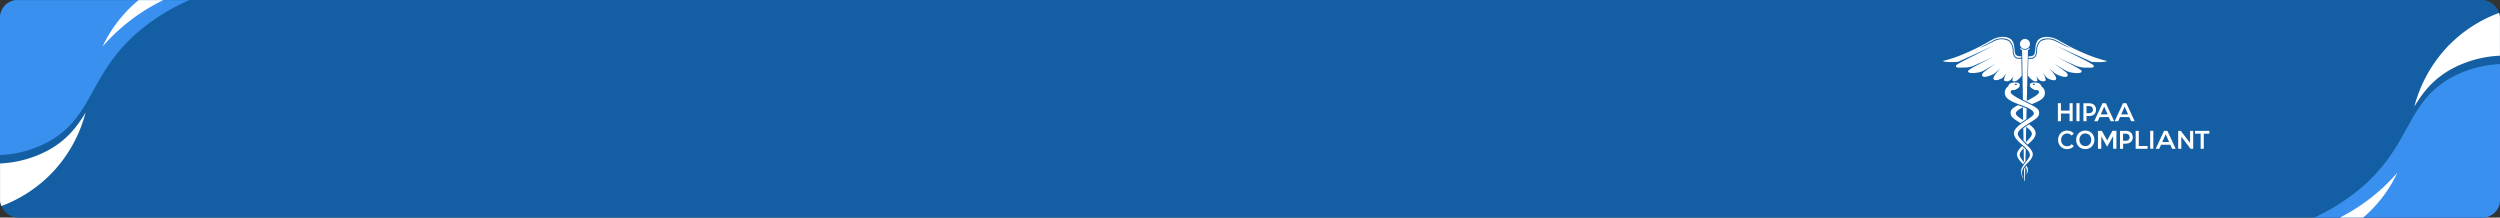 <svg xmlns="http://www.w3.org/2000/svg" width="1126" height="98" viewBox="0 0 1126 98">
    <rect x="0" y="0" width="1126" height="98" fill="#333333" stroke="none"/>
    <defs>
        <clipPath id="iy6z1c6v6a">
            <rect data-name="Rectangle 2051" width="1126" height="98" rx="8" transform="translate(160 76)" style="fill:#fff"/>
        </clipPath>
        <clipPath id="itow5uguvb">
            <path data-name="Path 44126" d="M.945 0h1126v98.794H.945zm0 0" transform="translate(-.945)"/>
        </clipPath>
        <clipPath id="b2ypmz0zoc">
            <path data-name="Path 44131" d="M.945 0h85.334v70.643H.945zm0 0" transform="translate(-.945)"/>
        </clipPath>
        <clipPath id="3u9h9l059d">
            <path data-name="Path 44133" d="M.945 39h38.6v42.908H.945zm0 0" transform="translate(-.945 -39)"/>
        </clipPath>
        <clipPath id="fs56auiive">
            <path data-name="Path 44496" d="M386.637 103h85.371v70.426h-85.371zm0 0" transform="translate(-386.637 -103)"/>
        </clipPath>
        <clipPath id="xtvtc4tpkf">
            <path data-name="Path 44498" d="M422 85.535h39.307v43.591H422zm0 0" transform="translate(-422 -85.535)"/>
        </clipPath>
        <clipPath id="s4rs95982g">
            <path data-name="Path 44500" d="M395 140h28.657v22.23H395zm0 0" transform="translate(-395 -140)"/>
        </clipPath>
    </defs>
    <g data-name="Mask Group 3" transform="translate(-160 -76)" style="clip-path:url(#iy6z1c6v6a)">
        <g data-name="Group 4008">
            <g data-name="Group 3699" transform="translate(160 76)" style="clip-path:url(#itow5uguvb)">
                <path data-name="Path 44125" d="M.945 0h1126v98.794H.945zm0 0" transform="translate(-.945)" style="fill:#145fa3"/>
            </g>
            <g data-name="Group 3702" transform="translate(160 76)" style="clip-path:url(#b2ypmz0zoc)">
                <path data-name="Path 44130" d="M86.218.039a91.844 91.844 0 0 0-23.711 14.906 76.843 76.843 0 0 0-10.391 11.169c-.351.457-.7.933-1.034 1.39C46.973 33.2 44.124 38.777 41.2 43.97a83.05 83.05 0 0 1-1.716 2.95c-3.858 6.407-8.3 12.107-16.216 16.622A50.291 50.291 0 0 1 .945 69.824V.039zm0 0" transform="translate(-.945 .011)" style="fill:#3a90ef"/>
            </g>
            <g data-name="Group 3703" transform="translate(160 126.092)" style="clip-path:url(#3u9h9l059d)">
                <path data-name="Path 44132" d="M39.477 39.484a62.084 62.084 0 0 1-14.048 26A61.183 61.183 0 0 1 .965 81.78V62.388a50.291 50.291 0 0 0 22.322-6.282c7.892-4.515 12.357-10.215 16.19-16.622zm0 0" transform="translate(-.94 -38.862)" style="fill:#fff"/>
            </g>
            <path data-name="Path 44134" d="M64.288.039A85.5 85.5 0 0 0 36.9 20.971 60 60 0 0 1 49.763 3.064q1.7-1.626 3.4-3.025zm0 0" transform="translate(169.281 76.011)" style="fill:#fff"/>
            <path data-name="Path 44137" d="M62.793 30.684v-.012zm0 0" transform="translate(161.628 77.276)" style="fill:#fff"/>
            <g data-name="Group 4004" transform="translate(1200.629 104.368)" style="clip-path:url(#fs56auiive)">
                <path data-name="Path 44495" d="M386.637 173.257a92.132 92.132 0 0 0 23.737-14.924 76.734 76.734 0 0 0 10.4-11.184c.356-.453.707-.936 1.033-1.389 4.116-5.709 6.971-11.286 9.9-16.486a81.587 81.587 0 0 1 1.715-2.956c3.862-6.411 8.309-12.12 16.237-16.639a50.342 50.342 0 0 1 22.348-6.289v69.867zm0 0" transform="translate(-386.637 -102.882)" style="fill:#3a90ef"/>
            </g>
            <g data-name="Group 4005" transform="translate(1246.693 81.618)" style="clip-path:url(#xtvtc4tpkf)">
                <path data-name="Path 44497" d="M422.555 127.922a62.229 62.229 0 0 1 14.064-26.036 61.293 61.293 0 0 1 24.495-16.308v19.417a50.332 50.332 0 0 0-22.348 6.284c-7.902 4.521-12.375 10.227-16.211 16.643zm0 0" transform="translate(-421.832 -85.522)" style="fill:#fff"/>
            </g>
            <g data-name="Group 4006" transform="translate(1211.523 152.564)" style="clip-path:url(#s4rs95982g)">
                <path data-name="Path 44499" d="M395.633 161.9a85.582 85.582 0 0 0 27.421-20.958 60.154 60.154 0 0 1-12.878 17.926q-1.71 1.633-3.409 3.033zm0 0" transform="translate(-394.809 -139.716)" style="fill:#fff"/>
            </g>
            <path data-name="HIPAA COMPLIANT" d="M138.293 151.812a2.754 2.754 0 0 1 1.413-.36 2.5 2.5 0 0 1 1.109.249 2.854 2.854 0 0 1 .915.693l.915-.915a3.5 3.5 0 0 0-1.3-1 4.5 4.5 0 0 0-1.912-.333 4.238 4.238 0 0 0-1.857.527 4.008 4.008 0 0 0-1.469 1.5 4.588 4.588 0 0 0 0 4.268 3.845 3.845 0 0 0 3.52 2.023 4.621 4.621 0 0 0 1.718-.333 3.566 3.566 0 0 0 1.3-1l-.915-.915a2.58 2.58 0 0 1-.915.721 2.711 2.711 0 0 1-1.136.249 2.825 2.825 0 0 1-1.413-.36 2.579 2.579 0 0 1-.97-1 3.38 3.38 0 0 1-.36-1.469 3.11 3.11 0 0 1 .36-1.469 2.7 2.7 0 0 1 1-1.081zm-1.413-9.368h3.88v3.464h1.386v-8.093h-1.386v3.326h-3.88v-3.326h-1.386v8.093h1.386zm6.984 3.464h1.386v-8.093h-1.386zm7.317-7.733a3.555 3.555 0 0 0-1.691-.333H147v8.065h1.386v-2.328h1.109a4.379 4.379 0 0 0 1.691-.333 2.426 2.426 0 0 0 1.109-1 3.188 3.188 0 0 0 0-3.049 2.341 2.341 0 0 0-1.109-1.025zm-.388 3.714a2.02 2.02 0 0 1-1.386.416h-1.025v-3.215h1.025a2.02 2.02 0 0 1 1.386.416 1.523 1.523 0 0 1 .471 1.192 1.435 1.435 0 0 1-.471 1.192zm14.024-4.046-3.742 8.065h1.58l.831-1.857h4.157l.831 1.857h1.607l-3.742-8.093h-1.524zm-.8 5.016 1.552-3.52 1.552 3.52zm-14.079 7.816a4.245 4.245 0 0 0-2.106-.527 4.648 4.648 0 0 0-2.106.527 3.813 3.813 0 0 0-1.469 1.5 4.425 4.425 0 0 0-.527 2.134 4.762 4.762 0 0 0 .527 2.134 4 4 0 0 0 1.469 1.5 4.245 4.245 0 0 0 2.106.527 4.648 4.648 0 0 0 2.106-.527 4.008 4.008 0 0 0 1.469-1.5 4.425 4.425 0 0 0 .527-2.134 4.762 4.762 0 0 0-.527-2.134 4.008 4.008 0 0 0-1.469-1.5zm.222 5.072a2.8 2.8 0 0 1-.942 1.025 2.625 2.625 0 0 1-1.358.36 2.922 2.922 0 0 1-1.358-.36 2.25 2.25 0 0 1-.942-1.025 3.286 3.286 0 0 1-.36-1.469 3.033 3.033 0 0 1 .36-1.469 2.8 2.8 0 0 1 .942-1.025 2.625 2.625 0 0 1 1.358-.36 2.923 2.923 0 0 1 1.358.36 2.25 2.25 0 0 1 .942 1.025 3.174 3.174 0 0 1 0 2.938zm47.116-5.488v1.275h2.522v6.818h1.413v-6.818h2.522v-1.274zm-2.245 5.46-4.185-5.46h-1.164v8.093h1.413v-5.46l4.185 5.46h1.164v-8.092h-1.413v5.46zm-34.977-5.46-2.356 4.3-2.411-4.3h-1.746v8.093h1.5v-5.6l2.633 4.656 2.688-4.739v5.654h1.5v-8.093h-1.8zm7.649.333a3.666 3.666 0 0 0-1.718-.333h-2.522v8.093h1.413v-2.328h1.109a4.517 4.517 0 0 0 1.718-.333 2.643 2.643 0 0 0 1.136-1 3.188 3.188 0 0 0 0-3.049 2.6 2.6 0 0 0-1.136-1.053zm-.388 3.742a2.051 2.051 0 0 1-1.413.416h-1.053v-3.215h1.051a2.149 2.149 0 0 1 1.413.416 1.523 1.523 0 0 1 .471 1.192 1.39 1.39 0 0 1-.473 1.191zm-8.9-10.282.831 1.857h1.607l-3.742-8.093h-1.524l-3.714 8.093h1.58l.831-1.857zm-2.051-4.712 1.552 3.52h-3.1zm15.576 10.92h-1.413v8.093h5.373v-1.275h-3.963zm5.127 8.065h1.413v-8.093h-1.413zm-56.817 9.118c.028 1.94.055 3.354.083 4.046a.472.472 0 0 1 0 .277v.194a3.887 3.887 0 0 0 .166 1.136 3.887 3.887 0 0 0 .166-1.136c0-.139.055-2.162.139-5.4-.028.028-.055.055-.055.083a4.846 4.846 0 0 0-.499.801zm-5.765-40.465a7.44 7.44 0 0 0 1.164-1.608c-.222.5-1.081 2.384-.249 2.55.915.166 1.94-.111 3.8-2.467-.055-3.021-.111-5.654-.139-7.649h-1.136a2.29 2.29 0 0 1-2.079-.97 4.984 4.984 0 0 1-.721-2.772 5.648 5.648 0 0 0-1.663-4.157 6.6 6.6 0 0 0-5.848-.388c-.776.3-2.328 1.109-3.852 1.857a16.38 16.38 0 0 1-3.714 1.552 46.631 46.631 0 0 0 3.464-1.774c1.524-.831 3.132-1.718 3.936-2.051 1.607-.637 4.684-.831 6.264.443a6.036 6.036 0 0 1 1.829 4.462 4.779 4.779 0 0 0 .637 2.578 2.022 2.022 0 0 0 1.857.776h1v-.721c-.887.055-2.162.111-2.716-1.081-.665-1.441.055-5.127-2.162-6.679s-5.765-1.164-8.924.665a95.1 95.1 0 0 1-12.417 6.208 56.49 56.49 0 0 1-8.924 2.966c-.582.111.471.5 2.661.554a38.814 38.814 0 0 0 4.019-.111l16.075-7.317s-13.858 6.9-15.022 7.649-2.106 1-2.023 1.691.97.61 3.409.554a10.84 10.84 0 0 0 3.8-.527c.831-.249 9.839-4.407 9.839-4.407S97 121.6 95.611 122.711s.111 1.469 1.053 1.5a12.933 12.933 0 0 0 4.989-.831c1.441-.721 5.931-3.6 5.931-3.6s-4.434 3.187-5.294 3.908c-.693.582-1.053 1.081-.887 1.691.249.776 1.58.693 3.354.055a10.449 10.449 0 0 0 2.522-1.247c.693-.637 2.633-2.356 2.633-2.356a29.407 29.407 0 0 0-2.882 3.409c-.554 1.025-.665 1.275-.388 1.857.388.831 3.326-.028 4.157-.915a22.14 22.14 0 0 0 1.718-2.19 10.926 10.926 0 0 0-1.081 2.273c-.194.831-.416 1.5.388 1.58a2.569 2.569 0 0 0 2.661-.866zm5.488 18.874.249-.166a2.7 2.7 0 0 0 .416-.3c.222-.139.443-.3.665-.443.028-1.58.083-3.187.111-4.767q-.665-.291-1.413-.582c-.028 0-.055-.028-.083-.028-.055-.028-.083-.028-.139-.055-.333-.111-.637-.249-1-.36-.416-.166-.831-.3-1.247-.471-2.772 1.469-3.326 2.162-3.326 3.52 0 1.912 1.635 2.772 4.462 4.573.445-.338.889-.643 1.305-.92zm-3.409-3.409s-.194-1.219 2.938-2.633c.083-.028.166-.083.249-.111.028 1.912.055 3.825.111 5.737-1.552-1.052-3.298-2.049-3.298-2.992zm4.739 23.53c-.139.166-.277.333-.416.471a3.468 3.468 0 0 1 .3 3.492 2.925 2.925 0 0 0 .554-3.215c-.139-.249-.277-.5-.443-.748zm-1.275-11.363 1.025 1.025.693.693c.028.028.083.055.139.111 1.885-1.635 3.6-3.187 3.6-5.127 0-1.524-1.469-2.91-2.938-4.019a3.609 3.609 0 0 0-.416.277c-.333.222-.637.416-.915.61a.027.027 0 0 0-.028.028c-.055.055-.139.083-.194.139-.388.277-.748.527-1.081.776.055 1.857.083 3.714.111 5.488zm1.192-6.125c1.829 1.33 2.55 2.19 2.55 3.132 0 .97-1.025 2.106-2.688 3.769.028-2.217.083-4.518.139-6.9zm10.116-26.635s1.94 1.718 2.633 2.356a9.461 9.461 0 0 0 2.522 1.247c1.774.637 3.1.721 3.354-.055.194-.61-.194-1.136-.887-1.691-.859-.721-5.294-3.908-5.294-3.908s4.49 2.882 5.931 3.6a12.933 12.933 0 0 0 4.989.831c.97-.028 2.439-.388 1.053-1.5s-11.031-5.9-11.031-5.9 8.98 4.185 9.839 4.407a11.594 11.594 0 0 0 3.8.527c2.439.055 3.3.139 3.409-.554.111-.665-.859-.915-2.023-1.691-1.164-.748-15.022-7.649-15.022-7.649l16.075 7.317a38.812 38.812 0 0 0 4.019.111c2.19-.055 3.243-.443 2.661-.554a61.246 61.246 0 0 1-8.924-2.966 91.721 91.721 0 0 1-12.417-6.208c-3.132-1.8-6.707-2.217-8.924-.665s-1.5 5.211-2.162 6.679c-.554 1.192-1.829 1.136-2.716 1.081a6.508 6.508 0 0 1-.028.721h1.025a2.022 2.022 0 0 0 1.857-.776 4.724 4.724 0 0 0 .637-2.578 6.036 6.036 0 0 1 1.829-4.462c1.58-1.275 4.656-1.081 6.264-.443a40.488 40.488 0 0 1 3.936 2.051c1.33.748 2.55 1.358 3.464 1.774a15.883 15.883 0 0 1-3.714-1.552c-1.5-.776-3.049-1.552-3.852-1.857a6.6 6.6 0 0 0-5.848.388 5.54 5.54 0 0 0-1.663 4.157 4.932 4.932 0 0 1-.721 2.772 2.242 2.242 0 0 1-2.079.97h-1.138c-.055 2-.111 4.6-.166 7.566 1.885 2.411 2.966 2.716 3.852 2.522.831-.166 0-2.051-.249-2.55a9.5 9.5 0 0 0 1.164 1.608 2.574 2.574 0 0 0 2.605.887c.831-.111.582-.748.388-1.58a10.925 10.925 0 0 0-1.081-2.273 25.941 25.941 0 0 0 1.718 2.19c.831.887 3.769 1.774 4.157.915.249-.554.166-.831-.388-1.857a25 25 0 0 0-2.854-3.406zm-10.67-8.481a2.213 2.213 0 0 0 1.247-.388 2.409 2.409 0 0 0 .831-1 2.326 2.326 0 0 0 .139-1.3 2.369 2.369 0 0 0-.61-1.164 2.256 2.256 0 0 0-1.164-.61 2.248 2.248 0 0 0-2.3.97 2.212 2.212 0 0 0-.388 1.247 2.258 2.258 0 0 0 .166.859 1.875 1.875 0 0 0 .5.721 2.109 2.109 0 0 0 .721.5 2.159 2.159 0 0 0 .859.166zm7.372 16.851s-.055-1.552-2.578-1.718c-2.578-.166-2.688.942-2.633 1.358.194 0 .36.055.36.111s-.139.111-.3.111c.139.416.527.915 1.635 1.469a2.7 2.7 0 0 0 1.885.333 1.259 1.259 0 0 1 .61.942c0 .554-.97 1.635-5.515 3.908.277-12.25.527-23 .527-23h.277a.477.477 0 0 0 .443-.443v-.139a.351.351 0 0 0-.028-.166.277.277 0 0 0-.111-.139 2.866 2.866 0 0 1-.859.665 2.324 2.324 0 0 1-1.053.222 2.759 2.759 0 0 1-1.053-.222 2.251 2.251 0 0 1-.859-.665.486.486 0 0 0-.111.139.351.351 0 0 0-.028.166v.139a.477.477 0 0 0 .443.443h.277s.194 10.449.388 22.477l1.219.61c.055.028.139.055.194.083 1.025.5 1.885.915 2.605 1.3 2.439-.942 4.822-2.023 5.543-3.548a3.5 3.5 0 0 0-1.278-4.434zm-3.381-.637c-.277 0-.5-.139-.5-.3s.222-.3.5-.3.5.139.5.3-.222.3-.5.3zm-4.407 35.088c.222-.277.416-.554.637-.8.028-1.58.083-3.354.111-5.266-.277-.277-.582-.554-.915-.859-.111-.083-.194-.194-.3-.277a4.821 4.821 0 0 0-.416-.36c-.776.721-2.3 2.328-2.3 3.714 0 1.635 1.58 3.3 2.772 4.49a2.531 2.531 0 0 1 .416-.637zm-.166-6.6c.055 2.356.083 4.518.111 6.375-.915-1.219-1.885-2.467-1.885-3.326 0-.8.471-1.718 1.774-3.049zm.637-20.9c-5.4-2.605-6.513-3.8-6.513-4.379a1.259 1.259 0 0 1 .61-.942 2.558 2.558 0 0 0 1.885-.333c1.109-.527 1.5-1.053 1.635-1.469-.166 0-.3-.055-.3-.111s.166-.111.36-.111v-.028c.028-.416-.111-1.5-2.661-1.33-2.522.166-2.578 1.718-2.578 1.718a3.44 3.44 0 0 0-1.219 4.407c1.164 2.467 6.624 3.769 9.784 5.183 3.132 1.413 2.938 2.633 2.938 2.633 0 1.053-2.106 2.162-3.769 3.326s-5.183 3.187-5.183 5.571c0 2.19 2.189 3.88 4.324 5.765 2.162 1.885 2.855 3.021 2.855 4.074 0 1.441-2.384 3.381-3.6 5.793s1.192 6.153.443 4.185a4.487 4.487 0 0 1 .637-4.739c1.219-1.691 3.825-3.354 3.825-5.6 0-1.885-2.744-4.1-2.744-4.1-2.439-2.439-3.991-3.825-3.991-5.044s1.164-2.3 4.434-4.434c3.243-2.106 5.155-2.938 5.155-4.989-.008-1.796-.923-2.433-6.327-5.039zM116.564 129c.277 0 .5.139.5.3s-.222.3-.5.3-.5-.139-.5-.3.222-.3.5-.3zm66.736 21.26-3.742 8.093h1.58l.831-1.857h4.157l.831 1.857h1.607l-3.742-8.093zm-.8 5.044 1.552-3.52 1.552 3.52z" transform="translate(951.375 -15.323)" style="fill:#fff"/>
        </g>
    </g>
</svg>
